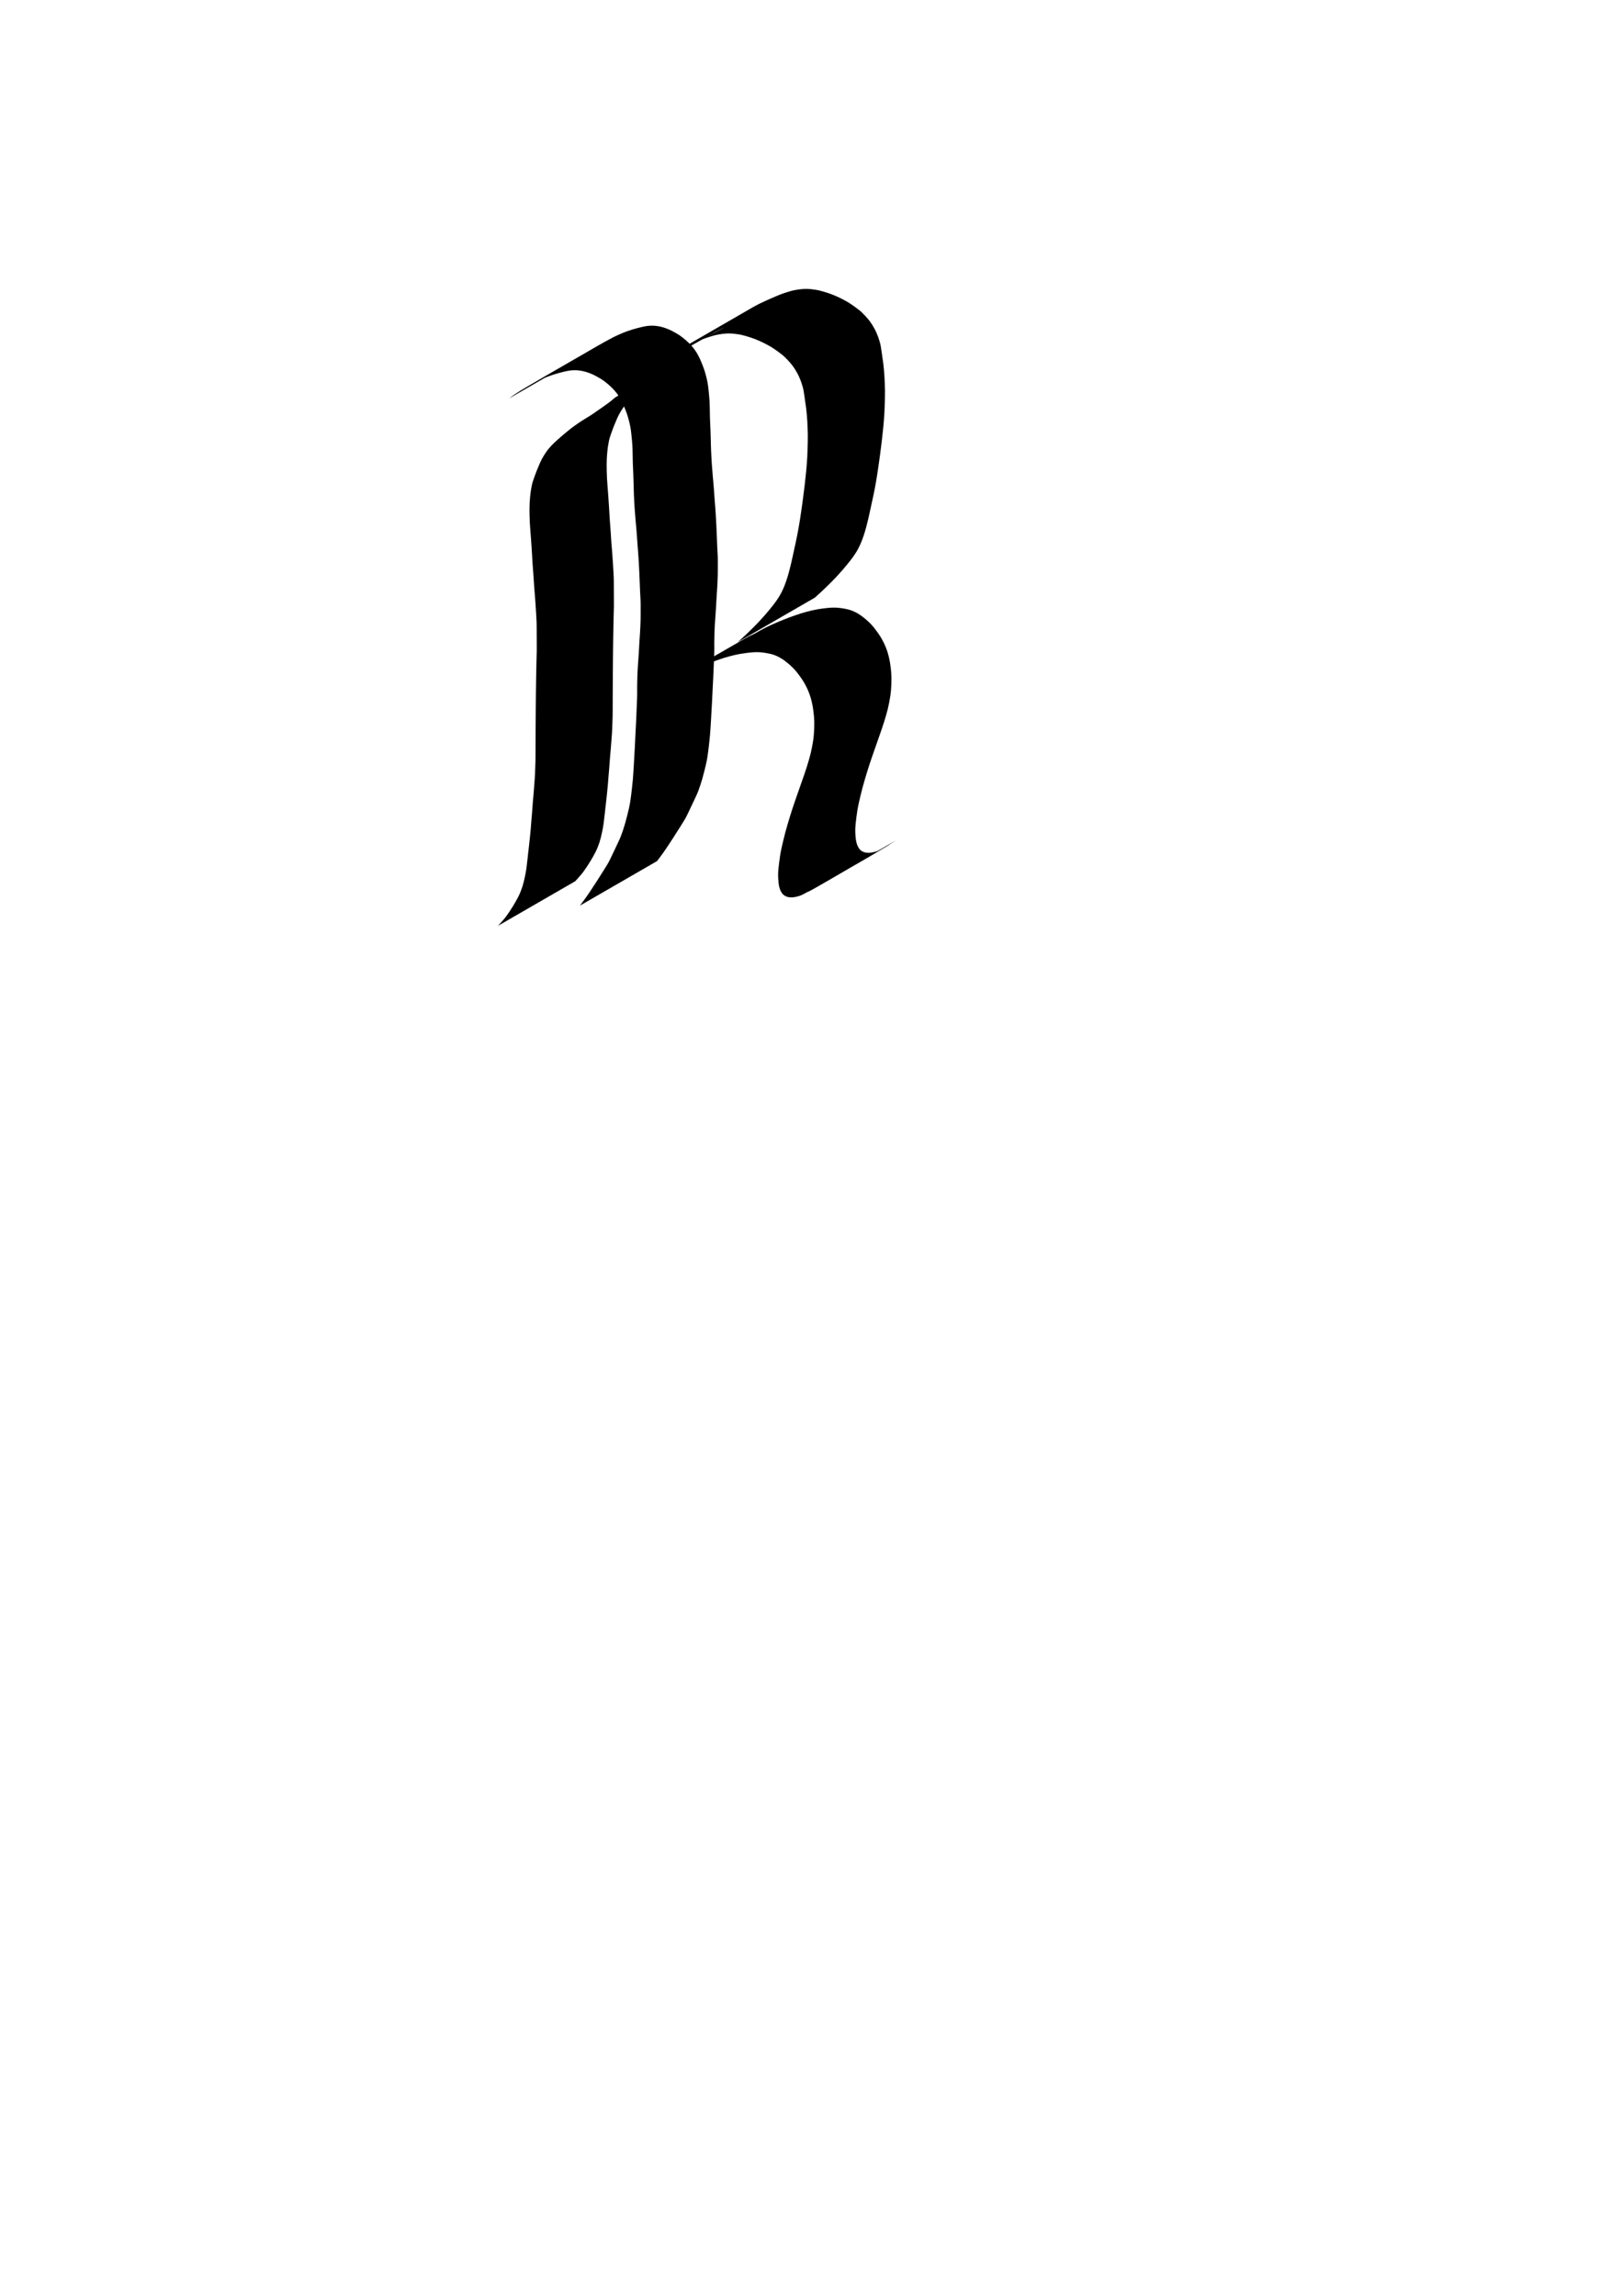 <?xml version="1.0" encoding="UTF-8" standalone="no"?>
<!-- Created with Inkscape (http://www.inkscape.org/) -->

<svg
   xmlns:dc="http://purl.org/dc/elements/1.1/"
   xmlns:cc="http://creativecommons.org/ns#"
   xmlns:rdf="http://www.w3.org/1999/02/22-rdf-syntax-ns#"
   xmlns:svg="http://www.w3.org/2000/svg"
   xmlns="http://www.w3.org/2000/svg"
   xmlns:sodipodi="http://sodipodi.sourceforge.net/DTD/sodipodi-0.dtd"
   xmlns:inkscape="http://www.inkscape.org/namespaces/inkscape"
   width="210mm"
   height="297mm"
   viewBox="0 0 210 297"
   version="1.1"
   id="svg146"
   inkscape:version="0.92.3 (2405546, 2018-03-11)"
   sodipodi:docname="R03.svg">
  <defs
     id="defs140" />
  <sodipodi:namedview
     id="base"
     pagecolor="#ffffff"
     bordercolor="#666666"
     borderopacity="1.0"
     inkscape:pageopacity="0.0"
     inkscape:pageshadow="2"
     inkscape:zoom="1.4"
     inkscape:cx="397.3601"
     inkscape:cy="798.89543"
     inkscape:document-units="mm"
     inkscape:current-layer="layer1"
     showgrid="false"
     inkscape:window-width="1600"
     inkscape:window-height="845"
     inkscape:window-x="0"
     inkscape:window-y="27"
     inkscape:window-maximized="1" />
  <g
     inkscape:label="Layer 1"
     inkscape:groupmode="layer"
     id="layer1">
    <path
       id="path3855"
       d="m 65.917,51.519 c 0.067,-0.062 0.139,-0.117 0.213,-0.17 0.093,-0.069 0.188,-0.136 0.284,-0.201 0.121,-0.08 0.242,-0.161 0.363,-0.241 0.132,-0.087 0.266,-0.171 0.398,-0.258 0.138,-0.091 0.28,-0.176 0.422,-0.262 3.379,-2.002 6.826,-3.92 10.204,-5.893 3.245,-1.895 -13.004,7.539 -9.765,5.635 3.451,-2.04 6.94,-4.016 10.418,-6.012 0.14,-0.081 0.282,-0.16 0.425,-0.236 0.139,-0.075 0.278,-0.151 0.418,-0.225 0.141,-0.073 0.285,-0.141 0.429,-0.206 0.145,-0.065 0.288,-0.133 0.432,-0.198 0.14,-0.063 0.282,-0.123 0.424,-0.182 0.138,-0.056 0.278,-0.11 0.418,-0.162 0.134,-0.05 0.27,-0.097 0.405,-0.144 0.13,-0.045 0.262,-0.087 0.394,-0.128 0.129,-0.04 0.259,-0.077 0.389,-0.113 0.124,-0.034 0.248,-0.068 0.372,-0.1 0.118,-0.031 0.236,-0.061 0.354,-0.089 0.115,-0.028 0.231,-0.053 0.347,-0.079 0.108,-0.027 0.218,-0.047 0.328,-0.063 0.107,-0.014 0.213,-0.031 0.321,-0.041 0.106,-0.008 0.211,-0.013 0.317,-0.018 0.108,-0.006 0.216,-0.002 0.324,1.61e-4 0.112,0.005 0.224,0.015 0.336,0.029 0.113,0.015 0.226,0.03 0.338,0.05 0.114,0.019 0.226,0.045 0.338,0.072 0.112,0.026 0.221,0.058 0.33,0.094 0.115,0.035 0.228,0.076 0.341,0.117 0.11,0.044 0.22,0.087 0.328,0.134 0.11,0.045 0.217,0.097 0.324,0.148 0.109,0.054 0.215,0.112 0.321,0.172 0.106,0.057 0.211,0.116 0.314,0.177 0.103,0.059 0.205,0.12 0.305,0.184 0.102,0.067 0.203,0.137 0.301,0.21 0.097,0.073 0.193,0.147 0.289,0.222 0.098,0.075 0.192,0.153 0.284,0.234 0.095,0.08 0.184,0.166 0.276,0.25 0.091,0.085 0.18,0.171 0.266,0.261 0.085,0.089 0.17,0.178 0.252,0.27 0.081,0.096 0.162,0.192 0.242,0.289 0.081,0.098 0.153,0.203 0.226,0.307 0.079,0.11 0.151,0.224 0.219,0.341 0.068,0.125 0.137,0.25 0.204,0.375 0.069,0.129 0.133,0.26 0.194,0.393 0.062,0.136 0.119,0.274 0.173,0.413 0.057,0.14 0.115,0.279 0.171,0.419 0.054,0.137 0.106,0.276 0.155,0.415 0.05,0.139 0.095,0.28 0.138,0.422 0.044,0.147 0.083,0.295 0.122,0.443 0.038,0.145 0.074,0.29 0.109,0.436 0.036,0.15 0.066,0.3 0.096,0.451 0.033,0.156 0.054,0.314 0.075,0.472 0.021,0.157 0.039,0.315 0.056,0.473 0.018,0.163 0.034,0.326 0.05,0.49 0.016,0.164 0.03,0.328 0.044,0.492 0.014,0.169 0.027,0.338 0.039,0.507 0.013,0.171 0.016,0.342 0.02,0.514 0.004,0.168 0.008,0.337 0.011,0.505 0.004,0.168 0.007,0.335 0.01,0.503 0.003,0.172 0.006,0.344 0.009,0.516 2.64e-4,0.185 0.01,0.369 0.019,0.553 0.009,0.19 0.018,0.38 0.027,0.571 0.009,0.195 0.017,0.39 0.024,0.585 0.008,0.21 0.015,0.421 0.021,0.631 0.007,0.216 0.013,0.431 0.019,0.647 0.006,0.235 0.012,0.469 0.017,0.704 0.003,0.243 0.014,0.486 0.026,0.729 0.011,0.253 0.023,0.506 0.037,0.759 0.017,0.28 0.033,0.561 0.049,0.841 0.019,0.269 0.041,0.537 0.062,0.805 0.02,0.264 0.039,0.527 0.063,0.791 0.025,0.258 0.049,0.517 0.072,0.775 0.024,0.262 0.044,0.524 0.065,0.786 0.02,0.264 0.039,0.529 0.058,0.793 0.018,0.263 0.034,0.525 0.056,0.788 0.023,0.272 0.045,0.545 0.065,0.818 0.021,0.282 0.04,0.564 0.059,0.845 0.019,0.282 0.036,0.565 0.052,0.847 0.017,0.299 0.032,0.597 0.046,0.896 0.014,0.312 0.028,0.623 0.041,0.935 0.012,0.292 0.025,0.584 0.036,0.877 0.011,0.282 0.022,0.564 0.032,0.846 0.009,0.268 0.027,0.535 0.043,0.803 0.021,0.292 0.027,0.584 0.03,0.876 0.001,0.318 7.94e-4,0.637 5.29e-4,0.955 2.65e-4,0.308 5.29e-4,0.616 -0.005,0.924 -0.004,0.305 -0.018,0.61 -0.031,0.915 -0.011,0.291 -0.027,0.581 -0.046,0.871 -0.019,0.278 -0.037,0.556 -0.055,0.835 -0.017,0.268 -0.033,0.535 -0.049,0.803 -0.015,0.264 -0.03,0.528 -0.043,0.792 -0.013,0.262 -0.034,0.524 -0.053,0.786 -0.019,0.258 -0.037,0.517 -0.054,0.775 -0.017,0.252 -0.033,0.505 -0.048,0.757 -0.016,0.254 -0.03,0.508 -0.038,0.762 -0.007,0.261 -0.013,0.521 -0.018,0.782 -0.004,0.26 -0.012,0.521 -0.013,0.781 2.64e-4,0.277 0.005,0.554 0.004,0.831 -0.001,0.4 -0.021,0.799 -0.038,1.199 -0.018,0.413 -0.035,0.826 -0.052,1.24 -0.016,0.394 -0.031,0.788 -0.051,1.182 -0.02,0.388 -0.041,0.777 -0.061,1.165 -0.019,0.368 -0.037,0.736 -0.055,1.104 -0.017,0.351 -0.033,0.702 -0.049,1.053 -0.019,0.351 -0.041,0.702 -0.061,1.053 -0.02,0.349 -0.039,0.698 -0.058,1.048 -0.015,0.342 -0.039,0.684 -0.062,1.025 -0.021,0.336 -0.046,0.672 -0.073,1.008 -0.028,0.34 -0.065,0.679 -0.103,1.017 -0.036,0.319 -0.072,0.638 -0.113,0.957 -0.04,0.3 -0.076,0.6 -0.123,0.898 -0.047,0.308 -0.112,0.613 -0.179,0.917 -0.073,0.317 -0.15,0.633 -0.231,0.948 -0.075,0.3 -0.155,0.6 -0.24,0.898 -0.082,0.283 -0.17,0.564 -0.26,0.844 -0.089,0.27 -0.183,0.539 -0.283,0.805 -0.1,0.266 -0.222,0.524 -0.342,0.782 -0.125,0.27 -0.252,0.539 -0.38,0.808 -0.119,0.249 -0.237,0.498 -0.356,0.747 -0.106,0.23 -0.218,0.458 -0.327,0.687 -0.109,0.231 -0.233,0.455 -0.362,0.676 -0.155,0.258 -0.315,0.514 -0.477,0.767 -0.161,0.253 -0.321,0.506 -0.481,0.76 -0.144,0.226 -0.285,0.454 -0.43,0.679 -0.134,0.203 -0.268,0.406 -0.4,0.611 -0.118,0.187 -0.24,0.372 -0.364,0.555 -0.112,0.173 -0.228,0.342 -0.344,0.513 -0.109,0.164 -0.225,0.324 -0.341,0.484 -0.112,0.154 -0.225,0.308 -0.339,0.461 -0.108,0.145 -0.217,0.289 -0.326,0.434 -0.017,0.023 -0.034,0.045 -0.051,0.068 0,0 -9.984,5.764 -9.984,5.764 v 0 c 0.017,-0.023 0.034,-0.045 0.051,-0.068 0.109,-0.145 0.218,-0.289 0.326,-0.434 0.114,-0.153 0.227,-0.306 0.339,-0.461 0.116,-0.16 0.232,-0.32 0.341,-0.484 0.115,-0.17 0.232,-0.34 0.344,-0.513 0.124,-0.183 0.246,-0.368 0.364,-0.555 0.132,-0.205 0.265,-0.408 0.4,-0.611 0.146,-0.225 0.287,-0.453 0.43,-0.679 0.16,-0.253 0.32,-0.507 0.481,-0.76 0.163,-0.254 0.322,-0.509 0.477,-0.767 0.129,-0.221 0.253,-0.445 0.362,-0.676 0.11,-0.229 0.221,-0.456 0.327,-0.687 0.119,-0.249 0.237,-0.498 0.356,-0.747 0.128,-0.269 0.255,-0.537 0.38,-0.808 0.119,-0.258 0.241,-0.516 0.342,-0.782 0.1,-0.266 0.194,-0.535 0.283,-0.805 0.09,-0.28 0.178,-0.561 0.26,-0.844 0.085,-0.298 0.164,-0.597 0.24,-0.898 0.081,-0.315 0.157,-0.631 0.231,-0.948 0.067,-0.304 0.132,-0.609 0.179,-0.917 0.047,-0.298 0.083,-0.599 0.123,-0.898 0.041,-0.318 0.077,-0.638 0.113,-0.957 0.038,-0.339 0.075,-0.677 0.103,-1.017 0.027,-0.336 0.052,-0.672 0.073,-1.008 0.023,-0.342 0.047,-0.683 0.062,-1.025 0.018,-0.349 0.037,-0.699 0.058,-1.048 0.02,-0.351 0.042,-0.702 0.061,-1.053 0.016,-0.351 0.032,-0.702 0.049,-1.053 0.018,-0.368 0.036,-0.736 0.055,-1.104 0.02,-0.388 0.041,-0.777 0.061,-1.165 0.02,-0.394 0.035,-0.788 0.051,-1.182 0.017,-0.413 0.034,-0.826 0.052,-1.24 0.017,-0.399 0.036,-0.799 0.038,-1.199 0.001,-0.277 -0.004,-0.554 -0.004,-0.831 0.001,-0.26 0.009,-0.521 0.013,-0.781 0.005,-0.261 0.011,-0.521 0.018,-0.782 0.008,-0.254 0.022,-0.508 0.038,-0.762 0.015,-0.252 0.031,-0.505 0.048,-0.757 0.017,-0.258 0.035,-0.517 0.054,-0.775 0.019,-0.262 0.04,-0.524 0.053,-0.786 0.014,-0.264 0.028,-0.528 0.043,-0.792 0.016,-0.268 0.032,-0.535 0.049,-0.803 0.018,-0.278 0.036,-0.556 0.055,-0.835 0.019,-0.29 0.035,-0.58 0.046,-0.871 0.014,-0.305 0.028,-0.609 0.031,-0.915 0.006,-0.308 0.006,-0.616 0.005,-0.924 2.06e-4,-0.318 5.29e-4,-0.637 -5.3e-4,-0.955 -0.002,-0.292 -0.008,-0.584 -0.03,-0.876 -0.016,-0.268 -0.034,-0.535 -0.043,-0.803 -0.01,-0.282 -0.021,-0.564 -0.032,-0.846 -0.012,-0.292 -0.024,-0.584 -0.036,-0.877 -0.013,-0.312 -0.027,-0.623 -0.041,-0.935 -0.014,-0.299 -0.029,-0.597 -0.046,-0.896 -0.016,-0.282 -0.033,-0.565 -0.052,-0.847 -0.019,-0.282 -0.038,-0.564 -0.059,-0.845 -0.021,-0.273 -0.042,-0.545 -0.065,-0.818 -0.021,-0.262 -0.038,-0.525 -0.056,-0.788 -0.018,-0.264 -0.037,-0.529 -0.058,-0.793 -0.02,-0.262 -0.041,-0.524 -0.065,-0.786 -0.023,-0.258 -0.047,-0.517 -0.072,-0.775 -0.024,-0.263 -0.043,-0.527 -0.063,-0.791 -0.021,-0.268 -0.044,-0.537 -0.062,-0.805 -0.016,-0.28 -0.033,-0.561 -0.049,-0.841 -0.015,-0.253 -0.026,-0.506 -0.037,-0.759 -0.011,-0.243 -0.023,-0.486 -0.026,-0.729 -0.005,-0.235 -0.01,-0.469 -0.017,-0.704 -0.006,-0.216 -0.012,-0.431 -0.019,-0.647 -0.007,-0.21 -0.013,-0.421 -0.021,-0.631 -0.007,-0.195 -0.015,-0.39 -0.024,-0.585 -0.009,-0.19 -0.017,-0.38 -0.027,-0.571 -0.009,-0.184 -0.018,-0.369 -0.019,-0.553 -0.003,-0.172 -0.005,-0.344 -0.009,-0.516 -0.003,-0.168 -0.006,-0.335 -0.01,-0.503 -0.004,-0.168 -0.007,-0.337 -0.011,-0.505 -0.004,-0.171 -0.007,-0.343 -0.02,-0.514 -0.012,-0.169 -0.025,-0.338 -0.039,-0.507 -0.014,-0.164 -0.028,-0.328 -0.044,-0.492 -0.016,-0.163 -0.032,-0.327 -0.05,-0.49 -0.017,-0.158 -0.036,-0.315 -0.056,-0.473 -0.021,-0.158 -0.041,-0.316 -0.075,-0.472 -0.03,-0.151 -0.061,-0.302 -0.096,-0.451 -0.034,-0.146 -0.07,-0.291 -0.109,-0.436 -0.039,-0.148 -0.079,-0.296 -0.122,-0.443 -0.043,-0.141 -0.088,-0.282 -0.138,-0.422 -0.049,-0.139 -0.101,-0.278 -0.155,-0.415 -0.055,-0.14 -0.114,-0.28 -0.171,-0.419 -0.054,-0.139 -0.11,-0.277 -0.173,-0.413 -0.061,-0.133 -0.125,-0.265 -0.194,-0.393 -0.067,-0.125 -0.135,-0.25 -0.204,-0.375 -0.068,-0.117 -0.14,-0.231 -0.219,-0.341 -0.074,-0.104 -0.145,-0.209 -0.226,-0.307 -0.08,-0.097 -0.161,-0.193 -0.242,-0.289 -0.082,-0.092 -0.167,-0.181 -0.252,-0.27 -0.086,-0.089 -0.175,-0.176 -0.266,-0.261 -0.091,-0.084 -0.181,-0.17 -0.276,-0.25 -0.093,-0.08 -0.187,-0.159 -0.284,-0.234 -0.096,-0.075 -0.192,-0.149 -0.289,-0.222 -0.098,-0.073 -0.198,-0.143 -0.301,-0.21 -0.1,-0.064 -0.202,-0.125 -0.305,-0.184 -0.103,-0.062 -0.208,-0.121 -0.314,-0.177 -0.106,-0.06 -0.212,-0.118 -0.321,-0.172 -0.107,-0.051 -0.214,-0.103 -0.324,-0.148 -0.108,-0.047 -0.218,-0.09 -0.328,-0.134 -0.113,-0.04 -0.226,-0.082 -0.341,-0.117 -0.109,-0.035 -0.219,-0.068 -0.33,-0.094 -0.112,-0.027 -0.224,-0.053 -0.338,-0.072 -0.112,-0.02 -0.225,-0.035 -0.338,-0.05 -0.112,-0.014 -0.224,-0.024 -0.336,-0.029 -0.108,-0.002 -0.216,-0.006 -0.324,-1.61e-4 -0.106,0.005 -0.212,0.01 -0.317,0.018 -0.107,0.01 -0.214,0.027 -0.321,0.041 -0.11,0.016 -0.22,0.036 -0.328,0.063 -0.116,0.026 -0.231,0.051 -0.347,0.079 -0.118,0.029 -0.236,0.059 -0.354,0.089 -0.124,0.033 -0.248,0.067 -0.372,0.1 -0.13,0.036 -0.26,0.074 -0.389,0.113 -0.132,0.041 -0.263,0.083 -0.394,0.128 -0.136,0.046 -0.271,0.094 -0.405,0.144 -0.14,0.052 -0.28,0.105 -0.418,0.162 -0.142,0.059 -0.284,0.119 -0.424,0.182 -0.144,0.065 -0.288,0.133 -0.432,0.198 -0.144,0.066 -0.288,0.134 -0.429,0.206 -0.14,0.073 -0.279,0.15 -0.418,0.225 -0.143,0.076 -0.284,0.155 -0.425,0.236 -3.907,2.242 13.077,-7.599 9.55,-5.516 -3.386,1.991 -6.796,3.904 -10.203,5.894 -3.294,1.923 6.607,-3.815 9.91,-5.722 0.049,-0.028 -0.195,0.113 -0.146,0.086 -0.142,0.086 -0.284,0.171 -0.422,0.262 -0.132,0.087 -0.266,0.171 -0.398,0.258 -0.121,0.081 -0.242,0.161 -0.363,0.241 -0.096,0.065 -0.191,0.131 -0.284,0.201 -0.074,0.053 -0.146,0.109 -0.213,0.17 0,0 -9.984,5.764 -9.984,5.764 z"
       inkscape:connector-curvature="0"
       style="stroke-width:0.265" />
    <path
       id="path3871"
       d="m 90.464,44.065 c 3.5,-1.666 7.951,-4.572 -9.703,5.62 5.984,-3.456 20.951,-12.095 0.365,-0.212 0.111,-0.063 0.219,-0.133 0.329,-0.198 0.103,-0.061 0.203,-0.125 0.305,-0.188 0.111,-0.07 0.218,-0.144 0.326,-0.218 0.11,-0.072 0.219,-0.145 0.329,-0.216 0.115,-0.071 0.23,-0.142 0.346,-0.212 0.116,-0.069 0.229,-0.143 0.344,-0.213 0.118,-0.071 0.235,-0.144 0.353,-0.214 33.023,-19.119 -6.387,3.744 0.358,-0.208 0.139,-0.077 0.274,-0.162 0.409,-0.247 0.117,-0.072 0.233,-0.147 0.349,-0.221 0.117,-0.077 0.234,-0.154 0.35,-0.233 0.129,-0.088 0.26,-0.174 0.391,-0.26 0.137,-0.092 0.276,-0.179 0.414,-0.269 0.141,-0.091 0.283,-0.18 0.424,-0.272 0.141,-0.088 0.277,-0.182 0.416,-0.273 0.138,-0.088 0.276,-0.176 0.415,-0.261 33.77,-19.497 -23.116,13.342 10.412,-6.014 0.142,-0.081 0.286,-0.159 0.431,-0.235 0.139,-0.072 0.276,-0.148 0.416,-0.22 0.145,-0.075 0.295,-0.141 0.443,-0.21 0.145,-0.069 0.29,-0.136 0.436,-0.202 0.141,-0.062 0.281,-0.126 0.422,-0.188 0.149,-0.067 0.298,-0.131 0.447,-0.196 0.151,-0.067 0.302,-0.134 0.454,-0.199 0.145,-0.064 0.293,-0.121 0.439,-0.18 0.159,-0.065 0.322,-0.122 0.485,-0.178 0.163,-0.056 0.328,-0.108 0.492,-0.16 0.159,-0.05 0.318,-0.097 0.478,-0.142 0.166,-0.048 0.335,-0.086 0.505,-0.118 0.176,-0.033 0.352,-0.063 0.53,-0.087 0.171,-0.024 0.343,-0.04 0.515,-0.053 0.173,-0.014 0.347,-0.016 0.52,-0.015 0.187,0.004 0.373,0.022 0.559,0.039 0.182,0.02 0.364,0.043 0.545,0.071 0.185,0.027 0.368,0.066 0.55,0.109 0.193,0.048 0.384,0.103 0.575,0.159 0.184,0.054 0.366,0.114 0.548,0.174 0.176,0.059 0.351,0.121 0.524,0.189 0.181,0.068 0.357,0.146 0.534,0.224 0.174,0.08 0.348,0.16 0.52,0.243 0.173,0.084 0.343,0.175 0.513,0.266 0.169,0.09 0.334,0.185 0.498,0.284 0.16,0.099 0.318,0.201 0.473,0.307 0.154,0.104 0.304,0.212 0.453,0.323 0.145,0.108 0.29,0.215 0.431,0.328 0.143,0.109 0.278,0.228 0.408,0.352 0.134,0.125 0.26,0.257 0.383,0.391 0.125,0.132 0.244,0.269 0.361,0.407 0.115,0.131 0.221,0.269 0.324,0.41 0.104,0.143 0.196,0.293 0.29,0.442 0.098,0.154 0.188,0.312 0.275,0.473 0.09,0.168 0.169,0.341 0.246,0.515 0.077,0.177 0.15,0.356 0.216,0.538 0.064,0.181 0.12,0.364 0.174,0.548 0.059,0.188 0.103,0.379 0.142,0.572 0.046,0.245 0.081,0.491 0.116,0.738 0.034,0.262 0.071,0.523 0.11,0.784 0.04,0.256 0.076,0.513 0.111,0.77 0.032,0.262 0.057,0.525 0.081,0.787 0.026,0.284 0.05,0.569 0.067,0.854 0.016,0.301 0.029,0.602 0.042,0.903 0.015,0.295 0.023,0.59 0.028,0.886 0.005,0.315 0.002,0.63 -0.005,0.945 -0.009,0.325 -0.019,0.65 -0.029,0.975 -0.007,0.316 -0.02,0.632 -0.035,0.948 -0.014,0.313 -0.037,0.625 -0.063,0.937 -0.026,0.306 -0.053,0.613 -0.079,0.919 -0.027,0.307 -0.062,0.612 -0.097,0.918 -0.035,0.307 -0.069,0.615 -0.102,0.922 -0.035,0.291 -0.073,0.582 -0.109,0.873 -0.034,0.277 -0.067,0.555 -0.105,0.832 -0.037,0.266 -0.074,0.531 -0.109,0.797 -0.032,0.258 -0.071,0.515 -0.109,0.771 -0.037,0.25 -0.072,0.501 -0.111,0.751 -0.041,0.247 -0.076,0.494 -0.116,0.741 -0.041,0.24 -0.082,0.479 -0.122,0.719 -0.043,0.234 -0.084,0.468 -0.129,0.702 -0.045,0.227 -0.092,0.453 -0.136,0.68 -0.046,0.22 -0.094,0.439 -0.14,0.658 -0.042,0.213 -0.091,0.425 -0.139,0.636 -0.046,0.205 -0.09,0.41 -0.133,0.616 -0.041,0.203 -0.088,0.405 -0.133,0.608 -0.042,0.198 -0.086,0.395 -0.133,0.592 -0.043,0.193 -0.09,0.385 -0.139,0.577 -0.046,0.19 -0.095,0.379 -0.144,0.568 -0.05,0.192 -0.104,0.383 -0.16,0.573 -0.058,0.195 -0.12,0.389 -0.184,0.582 -0.068,0.194 -0.137,0.388 -0.209,0.581 -0.069,0.188 -0.149,0.37 -0.228,0.554 -0.082,0.184 -0.171,0.364 -0.265,0.542 -0.094,0.185 -0.201,0.364 -0.312,0.54 -0.118,0.187 -0.241,0.37 -0.369,0.55 -0.135,0.188 -0.278,0.37 -0.42,0.552 -0.144,0.182 -0.292,0.362 -0.439,0.542 -0.146,0.179 -0.295,0.355 -0.446,0.53 -0.15,0.174 -0.305,0.343 -0.458,0.514 -0.151,0.166 -0.302,0.332 -0.456,0.496 -0.149,0.16 -0.301,0.317 -0.455,0.473 -0.15,0.153 -0.303,0.303 -0.454,0.454 -0.149,0.146 -0.299,0.292 -0.449,0.437 -0.147,0.142 -0.294,0.282 -0.443,0.421 -0.146,0.135 -0.293,0.27 -0.439,0.404 -0.134,0.126 -0.271,0.249 -0.41,0.37 -0.022,0.019 -0.044,0.038 -0.066,0.058 0,0 -9.984,5.764 -9.984,5.764 v 0 c 0.022,-0.019 0.044,-0.038 0.066,-0.058 0.138,-0.121 0.275,-0.244 0.41,-0.37 0.146,-0.135 0.293,-0.269 0.439,-0.404 0.149,-0.139 0.297,-0.28 0.443,-0.421 0.151,-0.145 0.3,-0.291 0.449,-0.437 0.151,-0.151 0.304,-0.301 0.454,-0.454 0.154,-0.156 0.306,-0.313 0.455,-0.473 0.154,-0.164 0.305,-0.33 0.456,-0.496 0.153,-0.171 0.308,-0.34 0.458,-0.514 0.151,-0.175 0.3,-0.351 0.446,-0.53 0.148,-0.18 0.295,-0.36 0.439,-0.542 0.142,-0.183 0.286,-0.364 0.42,-0.552 0.129,-0.18 0.251,-0.363 0.369,-0.55 0.11,-0.176 0.217,-0.354 0.312,-0.54 0.094,-0.178 0.183,-0.358 0.265,-0.542 0.079,-0.183 0.16,-0.366 0.228,-0.554 0.072,-0.193 0.142,-0.387 0.209,-0.581 0.064,-0.193 0.127,-0.387 0.184,-0.582 0.057,-0.19 0.111,-0.381 0.16,-0.573 0.05,-0.189 0.098,-0.378 0.144,-0.568 0.048,-0.192 0.095,-0.384 0.139,-0.577 0.046,-0.197 0.091,-0.394 0.133,-0.592 0.045,-0.203 0.092,-0.405 0.133,-0.608 0.043,-0.206 0.087,-0.411 0.133,-0.616 0.048,-0.212 0.097,-0.423 0.139,-0.636 0.046,-0.22 0.094,-0.439 0.14,-0.658 0.044,-0.227 0.09,-0.454 0.136,-0.68 0.046,-0.233 0.087,-0.468 0.129,-0.702 0.04,-0.24 0.081,-0.48 0.122,-0.719 0.041,-0.247 0.076,-0.494 0.116,-0.741 0.039,-0.25 0.074,-0.501 0.111,-0.751 0.038,-0.257 0.077,-0.514 0.109,-0.771 0.035,-0.266 0.072,-0.532 0.109,-0.797 0.038,-0.277 0.071,-0.554 0.105,-0.832 0.036,-0.291 0.074,-0.582 0.109,-0.873 0.034,-0.308 0.068,-0.615 0.102,-0.922 0.035,-0.306 0.069,-0.612 0.097,-0.918 0.026,-0.306 0.053,-0.613 0.079,-0.919 0.026,-0.312 0.05,-0.624 0.063,-0.937 0.015,-0.316 0.028,-0.632 0.035,-0.948 0.01,-0.325 0.021,-0.65 0.029,-0.975 0.007,-0.315 0.009,-0.63 0.005,-0.945 -0.005,-0.295 -0.013,-0.591 -0.028,-0.886 -0.013,-0.301 -0.025,-0.602 -0.042,-0.903 -0.017,-0.285 -0.041,-0.57 -0.067,-0.854 -0.025,-0.263 -0.05,-0.525 -0.081,-0.787 -0.035,-0.257 -0.071,-0.514 -0.111,-0.77 -0.039,-0.261 -0.077,-0.522 -0.11,-0.784 -0.035,-0.247 -0.07,-0.493 -0.116,-0.738 -0.039,-0.193 -0.084,-0.384 -0.142,-0.572 -0.055,-0.184 -0.11,-0.367 -0.174,-0.548 -0.066,-0.182 -0.14,-0.36 -0.216,-0.538 -0.076,-0.174 -0.156,-0.347 -0.246,-0.515 -0.087,-0.16 -0.177,-0.319 -0.275,-0.473 -0.094,-0.149 -0.186,-0.299 -0.29,-0.442 -0.103,-0.141 -0.21,-0.278 -0.324,-0.41 -0.118,-0.138 -0.236,-0.275 -0.361,-0.407 -0.124,-0.134 -0.25,-0.267 -0.383,-0.391 -0.13,-0.124 -0.265,-0.242 -0.408,-0.352 -0.141,-0.112 -0.286,-0.22 -0.431,-0.328 -0.149,-0.111 -0.299,-0.22 -0.453,-0.323 -0.156,-0.106 -0.313,-0.208 -0.473,-0.307 -0.164,-0.099 -0.329,-0.194 -0.498,-0.284 -0.169,-0.091 -0.339,-0.182 -0.513,-0.266 -0.172,-0.083 -0.346,-0.163 -0.52,-0.243 -0.177,-0.078 -0.353,-0.156 -0.534,-0.224 -0.173,-0.067 -0.348,-0.13 -0.524,-0.189 -0.182,-0.059 -0.364,-0.12 -0.548,-0.174 -0.191,-0.056 -0.382,-0.111 -0.575,-0.159 -0.182,-0.043 -0.365,-0.083 -0.55,-0.109 -0.181,-0.028 -0.363,-0.052 -0.545,-0.071 -0.186,-0.017 -0.372,-0.035 -0.559,-0.039 -0.174,-0.002 -0.347,2.64e-4 -0.52,0.015 -0.172,0.013 -0.344,0.029 -0.515,0.053 -0.177,0.024 -0.354,0.054 -0.53,0.087 -0.17,0.032 -0.339,0.07 -0.505,0.118 -0.16,0.045 -0.32,0.091 -0.478,0.142 -0.165,0.052 -0.329,0.104 -0.492,0.16 -0.163,0.056 -0.326,0.112 -0.485,0.178 -0.147,0.059 -0.294,0.117 -0.439,0.18 -0.152,0.065 -0.303,0.132 -0.454,0.199 -0.149,0.065 -0.299,0.13 -0.447,0.196 -0.141,0.062 -0.281,0.126 -0.422,0.188 -0.146,0.066 -0.291,0.133 -0.436,0.202 -0.148,0.069 -0.297,0.135 -0.443,0.21 -0.139,0.072 -0.276,0.148 -0.416,0.22 -0.145,0.076 -0.289,0.154 -0.431,0.235 33.037,-19.076 -23.362,13.49 9.697,-5.598 0.048,-0.028 -0.19,0.11 -0.142,0.084 -0.14,0.085 -0.277,0.173 -0.415,0.261 -0.139,0.091 -0.275,0.185 -0.416,0.273 -0.141,0.091 -0.282,0.181 -0.424,0.272 -0.138,0.09 -0.277,0.177 -0.414,0.269 -0.13,0.086 -0.262,0.172 -0.391,0.26 -0.116,0.079 -0.233,0.156 -0.35,0.233 -0.116,0.074 -0.232,0.149 -0.349,0.221 -0.135,0.085 -0.27,0.17 -0.409,0.247 -6.593,3.863 -20.419,11.741 -0.358,0.208 -0.119,0.07 -0.235,0.143 -0.353,0.214 -0.115,0.07 -0.229,0.144 -0.344,0.213 -0.115,0.071 -0.231,0.141 -0.346,0.212 -0.11,0.071 -0.22,0.144 -0.329,0.216 -0.108,0.074 -0.215,0.148 -0.326,0.218 -0.102,0.062 -0.202,0.127 -0.305,0.188 -0.11,0.066 -0.218,0.135 -0.329,0.198 -29.985,17.315 3.064,-1.77 -0.365,0.212 -2.989,1.726 -6.713,4.205 -10.265,5.908 0,0 9.984,-5.764 9.984,-5.764 z"
       inkscape:connector-curvature="0"
       style="stroke-width:0.265" />
    <path
       id="path3879"
       d="m 86.515,88.379 c 0.069,-0.05 0.14,-0.098 0.211,-0.143 3.397,-2.064 6.86,-4.02 10.328,-5.964 0.133,-0.073 0.269,-0.143 0.404,-0.213 0.157,-0.08 0.314,-0.162 0.468,-0.248 5.585,-2.837 -31.477,17.789 0.489,-0.276 0.164,-0.09 0.328,-0.179 0.494,-0.265 0.18,-0.092 0.361,-0.181 0.544,-0.268 0.197,-0.092 0.394,-0.183 0.593,-0.272 0.214,-0.098 0.431,-0.191 0.648,-0.283 0.233,-0.098 0.468,-0.192 0.702,-0.287 0.237,-0.096 0.475,-0.189 0.714,-0.28 0.247,-0.094 0.499,-0.178 0.749,-0.265 0.247,-0.086 0.495,-0.172 0.744,-0.251 0.236,-0.073 0.473,-0.141 0.711,-0.207 0.23,-0.065 0.462,-0.125 0.696,-0.177 0.23,-0.051 0.462,-0.097 0.694,-0.142 0.227,-0.041 0.454,-0.074 0.682,-0.107 0.225,-0.035 0.452,-0.058 0.678,-0.081 0.219,-0.023 0.44,-0.035 0.66,-0.043 0.221,-0.01 0.443,5.3e-4 0.664,0.015 0.222,0.017 0.443,0.049 0.664,0.083 0.21,0.033 0.419,0.073 0.626,0.122 0.207,0.046 0.409,0.113 0.607,0.189 0.204,0.08 0.399,0.179 0.591,0.283 0.192,0.108 0.377,0.229 0.558,0.355 0.185,0.133 0.364,0.275 0.54,0.421 0.182,0.151 0.354,0.313 0.526,0.475 0.177,0.168 0.339,0.351 0.497,0.537 0.161,0.196 0.314,0.398 0.464,0.602 0.149,0.203 0.29,0.412 0.425,0.624 0.137,0.215 0.26,0.438 0.378,0.664 0.121,0.231 0.227,0.468 0.328,0.709 0.105,0.247 0.19,0.502 0.27,0.758 0.08,0.265 0.145,0.534 0.204,0.804 0.06,0.272 0.104,0.547 0.143,0.822 0.039,0.271 0.066,0.543 0.092,0.816 0.024,0.27 0.038,0.541 0.043,0.812 0.003,0.274 -0.002,0.548 -0.012,0.822 -0.01,0.269 -0.027,0.537 -0.05,0.804 -0.023,0.269 -0.058,0.537 -0.098,0.804 -0.04,0.267 -0.089,0.533 -0.142,0.798 -0.053,0.275 -0.113,0.548 -0.178,0.82 -0.071,0.279 -0.148,0.556 -0.227,0.833 -0.08,0.275 -0.163,0.55 -0.248,0.823 -0.086,0.279 -0.178,0.557 -0.274,0.833 -0.099,0.288 -0.197,0.576 -0.298,0.863 -0.105,0.293 -0.206,0.588 -0.309,0.882 -0.104,0.299 -0.21,0.598 -0.315,0.897 -0.109,0.312 -0.218,0.625 -0.326,0.937 -0.112,0.323 -0.221,0.647 -0.33,0.971 -0.113,0.343 -0.224,0.687 -0.329,1.033 -0.112,0.357 -0.219,0.715 -0.322,1.074 -0.1,0.357 -0.206,0.712 -0.302,1.071 -0.09,0.342 -0.174,0.686 -0.257,1.03 -0.077,0.322 -0.155,0.644 -0.225,0.967 -0.067,0.302 -0.12,0.606 -0.171,0.911 -0.045,0.288 -0.084,0.578 -0.122,0.867 -0.038,0.266 -0.066,0.533 -0.094,0.8 -0.027,0.24 -0.043,0.482 -0.049,0.723 -0.006,0.223 10e-4,0.447 0.013,0.67 0.01,0.2 0.03,0.4 0.055,0.598 0.021,0.177 0.054,0.353 0.097,0.527 0.04,0.152 0.098,0.298 0.166,0.439 0.058,0.123 0.132,0.238 0.214,0.345 0.072,0.094 0.163,0.17 0.26,0.237 0.092,0.062 0.193,0.109 0.296,0.15 0.102,0.043 0.21,0.063 0.319,0.078 0.111,0.017 0.223,0.021 0.336,0.02 0.116,5.3e-4 0.232,-0.015 0.347,-0.031 0.119,-0.019 0.237,-0.046 0.354,-0.074 0.124,-0.032 0.246,-0.068 0.366,-0.11 0.131,-0.044 0.256,-0.104 0.38,-0.162 0.133,-0.064 0.26,-0.138 0.39,-0.208 0.129,-0.074 0.26,-0.145 0.389,-0.219 3.527,-2.032 -13.376,7.881 -9.59,5.527 0.129,-0.079 0.255,-0.162 0.382,-0.243 0.118,-0.076 0.235,-0.151 0.353,-0.227 0.054,-0.035 0.109,-0.07 0.163,-0.104 0,0 9.984,-5.764 9.984,-5.764 v 0 c -0.055,0.034 -0.109,0.069 -0.163,0.104 -0.118,0.076 -0.235,0.151 -0.353,0.227 -0.127,0.082 -0.253,0.165 -0.382,0.243 -3.393,2.11 -6.91,4.017 -10.378,6.002 -0.13,0.073 -0.26,0.145 -0.389,0.219 -0.13,0.07 -0.258,0.143 -0.39,0.208 -0.125,0.059 -0.25,0.118 -0.38,0.162 -0.12,0.042 -0.243,0.079 -0.366,0.11 -0.117,0.028 -0.235,0.055 -0.354,0.074 -0.115,0.016 -0.23,0.032 -0.347,0.031 -0.112,0.001 -0.224,-0.003 -0.336,-0.02 -0.109,-0.015 -0.217,-0.035 -0.319,-0.078 -0.103,-0.041 -0.204,-0.088 -0.296,-0.15 -0.097,-0.068 -0.188,-0.143 -0.26,-0.237 -0.083,-0.108 -0.156,-0.222 -0.214,-0.345 -0.068,-0.141 -0.126,-0.287 -0.166,-0.439 -0.043,-0.173 -0.075,-0.349 -0.097,-0.527 -0.025,-0.199 -0.045,-0.398 -0.055,-0.598 -0.011,-0.223 -0.018,-0.446 -0.013,-0.67 0.007,-0.242 0.022,-0.483 0.049,-0.723 0.028,-0.267 0.056,-0.534 0.094,-0.8 0.038,-0.289 0.077,-0.579 0.122,-0.867 0.051,-0.305 0.104,-0.609 0.171,-0.911 0.07,-0.323 0.148,-0.645 0.225,-0.967 0.083,-0.344 0.167,-0.687 0.257,-1.03 0.096,-0.358 0.202,-0.714 0.302,-1.071 0.103,-0.359 0.21,-0.717 0.322,-1.074 0.105,-0.346 0.216,-0.69 0.329,-1.033 0.108,-0.324 0.217,-0.648 0.33,-0.971 0.109,-0.312 0.218,-0.625 0.326,-0.937 0.105,-0.299 0.211,-0.597 0.315,-0.897 0.103,-0.294 0.204,-0.589 0.309,-0.882 0.101,-0.287 0.199,-0.575 0.298,-0.863 0.096,-0.276 0.188,-0.554 0.274,-0.833 0.085,-0.274 0.168,-0.548 0.248,-0.823 0.08,-0.276 0.157,-0.554 0.227,-0.833 0.065,-0.272 0.125,-0.545 0.178,-0.82 0.052,-0.265 0.102,-0.53 0.142,-0.798 0.041,-0.267 0.075,-0.535 0.098,-0.804 0.023,-0.268 0.041,-0.536 0.05,-0.804 0.01,-0.274 0.016,-0.548 0.012,-0.822 -0.006,-0.271 -0.02,-0.542 -0.043,-0.812 -0.026,-0.272 -0.053,-0.545 -0.092,-0.816 -0.039,-0.275 -0.082,-0.55 -0.143,-0.822 -0.059,-0.27 -0.125,-0.539 -0.204,-0.804 -0.08,-0.256 -0.165,-0.511 -0.27,-0.758 -0.1,-0.24 -0.207,-0.478 -0.328,-0.709 -0.118,-0.226 -0.241,-0.449 -0.378,-0.664 -0.136,-0.212 -0.276,-0.421 -0.425,-0.624 -0.15,-0.204 -0.303,-0.407 -0.464,-0.602 -0.158,-0.186 -0.32,-0.37 -0.497,-0.537 -0.172,-0.162 -0.344,-0.324 -0.526,-0.475 -0.175,-0.146 -0.355,-0.287 -0.54,-0.421 -0.181,-0.126 -0.366,-0.247 -0.558,-0.355 -0.192,-0.104 -0.388,-0.203 -0.591,-0.283 -0.198,-0.076 -0.4,-0.142 -0.607,-0.189 -0.207,-0.049 -0.416,-0.089 -0.626,-0.122 -0.22,-0.034 -0.441,-0.066 -0.664,-0.083 -0.221,-0.014 -0.443,-0.025 -0.664,-0.015 -0.221,0.007 -0.441,0.019 -0.66,0.043 -0.227,0.023 -0.453,0.046 -0.678,0.081 -0.228,0.033 -0.455,0.067 -0.682,0.107 -0.232,0.045 -0.463,0.091 -0.694,0.142 -0.233,0.053 -0.465,0.112 -0.696,0.177 -0.238,0.066 -0.475,0.134 -0.711,0.207 -0.25,0.079 -0.497,0.165 -0.744,0.251 -0.25,0.086 -0.502,0.17 -0.749,0.265 -0.239,0.091 -0.477,0.184 -0.714,0.28 -0.234,0.095 -0.469,0.189 -0.702,0.287 -0.217,0.092 -0.434,0.185 -0.648,0.283 -0.199,0.088 -0.396,0.18 -0.593,0.272 -0.182,0.087 -0.364,0.175 -0.544,0.268 -0.166,0.087 -0.33,0.176 -0.494,0.265 -3.291,1.86 13.101,-7.553 9.821,-5.672 -3.439,1.972 -6.845,4.016 -10.31,5.948 -0.155,0.085 -0.311,0.168 -0.468,0.248 -0.135,0.069 -0.271,0.14 -0.404,0.213 -3.55,1.99 13.302,-7.78 9.639,-5.564 -0.072,0.046 -0.143,0.093 -0.211,0.143 0,0 -9.984,5.764 -9.984,5.764 z"
       inkscape:connector-curvature="0"
       style="stroke-width:0.265" />
    <path
       id="path3909"
       d="m 89.62,45.626 c -0.08,0.058 -0.155,0.122 -0.231,0.186 -0.104,0.088 -0.207,0.178 -0.313,0.264 -0.118,0.1 -0.242,0.193 -0.365,0.286 -0.13,0.096 -0.26,0.192 -0.393,0.285 -0.134,0.096 -0.27,0.19 -0.405,0.286 -0.135,0.094 -0.269,0.189 -0.404,0.281 -0.136,0.093 -0.271,0.186 -0.406,0.28 -0.131,0.091 -0.261,0.184 -0.392,0.273 -0.123,0.083 -0.247,0.165 -0.372,0.245 -0.123,0.075 -0.244,0.153 -0.367,0.228 -0.125,0.071 -0.246,0.149 -0.369,0.223 -0.121,0.077 -0.242,0.153 -0.362,0.231 -0.122,0.078 -0.243,0.155 -0.362,0.237 -0.12,0.08 -0.238,0.164 -0.356,0.247 -0.118,0.086 -0.236,0.171 -0.354,0.256 -0.12,0.088 -0.24,0.176 -0.357,0.268 -0.12,0.096 -0.241,0.191 -0.359,0.289 -0.119,0.098 -0.239,0.197 -0.357,0.297 -0.117,0.097 -0.234,0.193 -0.35,0.292 -0.119,0.104 -0.238,0.208 -0.356,0.313 -0.118,0.102 -0.236,0.202 -0.352,0.306 -0.118,0.105 -0.234,0.213 -0.348,0.323 -0.12,0.114 -0.235,0.232 -0.35,0.352 -0.115,0.121 -0.226,0.245 -0.333,0.373 -0.112,0.132 -0.216,0.272 -0.317,0.413 -0.104,0.149 -0.205,0.3 -0.302,0.453 -0.097,0.154 -0.188,0.312 -0.275,0.472 -0.088,0.162 -0.168,0.329 -0.244,0.497 -0.077,0.171 -0.146,0.346 -0.219,0.518 -0.072,0.168 -0.143,0.337 -0.212,0.507 -0.067,0.166 -0.13,0.334 -0.19,0.503 -0.064,0.17 -0.126,0.339 -0.186,0.51 -0.059,0.169 -0.116,0.339 -0.169,0.51 -0.058,0.19 -0.097,0.386 -0.135,0.581 -0.042,0.219 -0.08,0.438 -0.112,0.659 -0.032,0.243 -0.057,0.487 -0.081,0.731 -0.026,0.26 -0.043,0.521 -0.054,0.783 -0.012,0.268 -0.015,0.536 -0.016,0.805 -0.003,0.279 0.005,0.558 0.012,0.837 0.006,0.3 0.017,0.599 0.034,0.899 0.017,0.311 0.04,0.622 0.065,0.932 0.026,0.312 0.05,0.625 0.073,0.938 0.023,0.31 0.044,0.621 0.065,0.932 0.02,0.297 0.039,0.595 0.058,0.892 0.018,0.288 0.035,0.576 0.052,0.864 0.015,0.275 0.03,0.551 0.05,0.826 0.02,0.263 0.041,0.526 0.06,0.789 0.019,0.257 0.037,0.514 0.055,0.77 0.017,0.247 0.033,0.494 0.048,0.741 0.014,0.239 0.028,0.478 0.048,0.716 0.019,0.229 0.039,0.459 0.058,0.688 0.018,0.223 0.035,0.445 0.052,0.668 0.016,0.215 0.032,0.43 0.046,0.646 0.014,0.207 0.028,0.413 0.041,0.62 0.013,0.201 0.025,0.401 0.037,0.602 0.011,0.196 0.022,0.393 0.033,0.589 0.01,0.193 0.02,0.387 0.029,0.58 0.01,0.194 0.01,0.389 0.011,0.583 0.001,0.201 0.002,0.401 0.003,0.602 0.001,0.209 0.002,0.418 0.003,0.627 7.93e-4,0.216 0.002,0.433 0.002,0.649 7.94e-4,0.216 0.002,0.432 0.002,0.647 -7.1e-5,0.216 0.003,0.433 1.06e-4,0.649 -0.005,0.22 -0.011,0.44 -0.018,0.659 -0.006,0.222 -0.012,0.445 -0.017,0.667 -0.005,0.224 -0.011,0.449 -0.015,0.673 -0.005,0.228 -0.009,0.456 -0.014,0.683 -0.004,0.233 -0.008,0.466 -0.012,0.7 -0.004,0.228 -0.007,0.455 -0.011,0.683 -0.003,0.224 -0.006,0.449 -0.01,0.673 -0.003,0.222 -0.006,0.444 -0.009,0.666 -0.003,0.222 -0.005,0.445 -0.007,0.667 -0.002,0.22 -0.005,0.441 -0.007,0.661 -0.002,0.225 -0.004,0.45 -0.006,0.676 -0.002,0.222 -0.004,0.445 -0.005,0.667 -0.002,0.222 -0.003,0.445 -0.005,0.667 -0.001,0.216 -0.003,0.432 -0.004,0.648 -0.001,0.212 -0.002,0.424 -0.004,0.636 -0.001,0.204 -0.002,0.408 -0.003,0.612 -0.001,0.203 -0.002,0.406 -0.003,0.608 -7.94e-4,0.199 -0.002,0.398 -0.003,0.598 -7.94e-4,0.198 -0.002,0.397 -0.002,0.595 -7.93e-4,0.194 -0.001,0.388 -0.002,0.581 -7.94e-4,0.195 -0.001,0.391 -0.002,0.586 4.2e-5,0.197 -2.36e-4,0.395 -0.006,0.592 -0.007,0.199 -0.014,0.397 -0.021,0.596 -0.007,0.194 -0.013,0.387 -0.02,0.581 -0.006,0.188 -0.012,0.375 -0.018,0.563 -0.009,0.201 -0.022,0.403 -0.038,0.604 -0.018,0.225 -0.036,0.45 -0.053,0.676 -0.017,0.222 -0.033,0.445 -0.048,0.667 -0.012,0.215 -0.033,0.43 -0.053,0.645 -0.02,0.209 -0.039,0.419 -0.057,0.629 -0.018,0.207 -0.035,0.414 -0.051,0.621 -0.016,0.207 -0.031,0.413 -0.045,0.62 -0.012,0.215 -0.029,0.43 -0.048,0.645 -0.019,0.213 -0.038,0.427 -0.056,0.64 -0.018,0.207 -0.034,0.415 -0.05,0.623 -0.015,0.209 -0.029,0.417 -0.049,0.625 -0.02,0.207 -0.04,0.413 -0.059,0.62 -0.017,0.208 -0.038,0.415 -0.061,0.622 -0.023,0.207 -0.046,0.415 -0.067,0.623 -0.019,0.205 -0.043,0.41 -0.068,0.615 -0.026,0.206 -0.05,0.412 -0.073,0.619 -0.024,0.21 -0.045,0.42 -0.066,0.629 -0.024,0.214 -0.051,0.428 -0.076,0.642 -0.024,0.213 -0.047,0.426 -0.075,0.639 -0.027,0.214 -0.059,0.427 -0.096,0.639 -0.036,0.211 -0.081,0.42 -0.124,0.63 -0.045,0.208 -0.094,0.416 -0.145,0.623 -0.05,0.209 -0.109,0.416 -0.172,0.622 -0.068,0.213 -0.143,0.424 -0.226,0.632 -0.085,0.214 -0.18,0.424 -0.282,0.631 -0.105,0.212 -0.221,0.418 -0.336,0.624 -0.118,0.205 -0.235,0.41 -0.358,0.612 -0.12,0.201 -0.248,0.397 -0.377,0.593 -0.124,0.19 -0.252,0.378 -0.384,0.563 -0.132,0.187 -0.27,0.37 -0.415,0.546 -0.165,0.196 -0.336,0.386 -0.507,0.577 -0.086,0.098 -0.175,0.193 -0.263,0.289 0,0 -9.984,5.764 -9.984,5.764 v 0 c 0.089,-0.096 0.177,-0.191 0.263,-0.289 0.171,-0.191 0.342,-0.382 0.507,-0.577 0.146,-0.176 0.284,-0.359 0.415,-0.546 0.132,-0.185 0.26,-0.373 0.384,-0.563 0.129,-0.195 0.257,-0.392 0.377,-0.593 0.123,-0.202 0.24,-0.408 0.358,-0.612 0.116,-0.206 0.231,-0.412 0.336,-0.624 0.101,-0.207 0.197,-0.417 0.282,-0.631 0.083,-0.208 0.158,-0.419 0.226,-0.632 0.063,-0.206 0.121,-0.413 0.172,-0.622 0.051,-0.207 0.099,-0.415 0.145,-0.623 0.043,-0.21 0.088,-0.419 0.124,-0.63 0.037,-0.212 0.069,-0.425 0.096,-0.639 0.028,-0.212 0.051,-0.426 0.075,-0.639 0.025,-0.214 0.052,-0.428 0.076,-0.642 0.021,-0.21 0.042,-0.42 0.066,-0.629 0.023,-0.206 0.048,-0.413 0.073,-0.619 0.025,-0.205 0.049,-0.41 0.068,-0.615 0.022,-0.208 0.044,-0.415 0.067,-0.623 0.023,-0.207 0.044,-0.414 0.061,-0.622 0.019,-0.207 0.039,-0.413 0.059,-0.62 0.02,-0.208 0.034,-0.417 0.049,-0.625 0.016,-0.208 0.032,-0.415 0.05,-0.623 0.018,-0.213 0.037,-0.427 0.056,-0.64 0.019,-0.215 0.036,-0.43 0.048,-0.645 0.014,-0.207 0.029,-0.413 0.045,-0.62 0.016,-0.207 0.033,-0.414 0.051,-0.621 0.018,-0.21 0.037,-0.419 0.057,-0.629 0.02,-0.215 0.041,-0.43 0.053,-0.645 0.015,-0.223 0.031,-0.445 0.048,-0.667 0.017,-0.225 0.035,-0.451 0.053,-0.676 0.016,-0.201 0.028,-0.402 0.038,-0.604 0.006,-0.188 0.011,-0.375 0.018,-0.563 0.006,-0.194 0.013,-0.388 0.02,-0.581 0.007,-0.199 0.015,-0.397 0.021,-0.596 0.006,-0.197 0.006,-0.395 0.006,-0.592 5.29e-4,-0.195 0.001,-0.391 0.002,-0.586 5.29e-4,-0.194 0.001,-0.388 0.002,-0.581 7.93e-4,-0.198 0.002,-0.397 0.002,-0.595 7.94e-4,-0.199 0.002,-0.398 0.003,-0.598 7.93e-4,-0.203 0.002,-0.406 0.003,-0.608 0.001,-0.204 0.002,-0.408 0.003,-0.612 0.001,-0.212 0.002,-0.424 0.004,-0.636 0.001,-0.216 0.003,-0.432 0.004,-0.648 0.002,-0.222 0.003,-0.445 0.005,-0.667 0.002,-0.222 0.003,-0.445 0.005,-0.667 0.002,-0.225 0.004,-0.45 0.006,-0.676 0.002,-0.22 0.004,-0.441 0.007,-0.661 0.002,-0.222 0.005,-0.445 0.007,-0.667 0.003,-0.222 0.005,-0.444 0.009,-0.666 0.003,-0.224 0.006,-0.449 0.01,-0.673 0.003,-0.228 0.007,-0.455 0.011,-0.683 0.004,-0.233 0.008,-0.466 0.012,-0.7 0.004,-0.228 0.009,-0.456 0.014,-0.683 0.005,-0.224 0.01,-0.449 0.015,-0.673 0.005,-0.222 0.011,-0.445 0.017,-0.667 0.006,-0.22 0.013,-0.439 0.018,-0.659 0.003,-0.216 -1.77e-4,-0.433 -1.03e-4,-0.649 -7.94e-4,-0.216 -0.001,-0.432 -0.002,-0.647 -7.94e-4,-0.216 -0.002,-0.433 -0.002,-0.649 -7.93e-4,-0.209 -0.002,-0.418 -0.003,-0.627 -0.001,-0.201 -0.002,-0.401 -0.003,-0.602 -0.001,-0.194 -0.001,-0.389 -0.011,-0.583 -0.009,-0.193 -0.019,-0.387 -0.029,-0.58 -0.011,-0.196 -0.021,-0.393 -0.033,-0.589 -0.012,-0.201 -0.024,-0.402 -0.037,-0.602 -0.013,-0.207 -0.027,-0.414 -0.041,-0.62 -0.015,-0.215 -0.03,-0.43 -0.046,-0.646 -0.017,-0.223 -0.034,-0.445 -0.052,-0.668 -0.019,-0.229 -0.039,-0.459 -0.058,-0.688 -0.019,-0.239 -0.033,-0.477 -0.048,-0.716 -0.015,-0.247 -0.031,-0.494 -0.048,-0.741 -0.018,-0.257 -0.036,-0.514 -0.055,-0.77 -0.02,-0.263 -0.04,-0.526 -0.06,-0.789 -0.02,-0.275 -0.035,-0.551 -0.05,-0.826 -0.017,-0.288 -0.033,-0.576 -0.052,-0.864 -0.019,-0.297 -0.038,-0.595 -0.058,-0.892 -0.021,-0.311 -0.042,-0.621 -0.065,-0.932 -0.023,-0.313 -0.047,-0.625 -0.073,-0.938 -0.025,-0.31 -0.049,-0.621 -0.065,-0.932 -0.017,-0.299 -0.028,-0.599 -0.034,-0.899 -0.007,-0.279 -0.014,-0.558 -0.012,-0.837 5.29e-4,-0.268 0.004,-0.537 0.016,-0.805 0.012,-0.261 0.029,-0.522 0.054,-0.783 0.024,-0.244 0.049,-0.488 0.081,-0.731 0.031,-0.221 0.07,-0.44 0.112,-0.659 0.038,-0.195 0.077,-0.391 0.135,-0.581 0.053,-0.171 0.109,-0.341 0.169,-0.51 0.06,-0.171 0.123,-0.341 0.186,-0.51 0.06,-0.169 0.122,-0.337 0.19,-0.503 0.069,-0.17 0.14,-0.338 0.212,-0.507 0.073,-0.173 0.142,-0.347 0.219,-0.518 0.077,-0.168 0.156,-0.335 0.244,-0.497 0.087,-0.16 0.178,-0.318 0.275,-0.472 0.097,-0.154 0.198,-0.304 0.302,-0.453 0.1,-0.142 0.204,-0.281 0.317,-0.413 0.107,-0.128 0.218,-0.252 0.333,-0.373 0.114,-0.119 0.23,-0.238 0.35,-0.352 0.114,-0.11 0.23,-0.218 0.348,-0.323 0.116,-0.103 0.234,-0.204 0.352,-0.306 0.118,-0.105 0.237,-0.209 0.356,-0.313 0.116,-0.099 0.233,-0.195 0.35,-0.292 0.118,-0.101 0.237,-0.199 0.357,-0.297 0.118,-0.098 0.239,-0.192 0.359,-0.289 0.117,-0.092 0.237,-0.18 0.357,-0.268 0.118,-0.086 0.236,-0.17 0.354,-0.256 0.118,-0.083 0.236,-0.167 0.356,-0.247 0.119,-0.082 0.241,-0.159 0.362,-0.237 0.12,-0.078 0.241,-0.154 0.362,-0.231 0.123,-0.075 0.244,-0.152 0.369,-0.223 0.123,-0.075 0.244,-0.153 0.367,-0.228 0.126,-0.079 0.249,-0.161 0.372,-0.245 0.132,-0.09 0.261,-0.183 0.392,-0.273 0.135,-0.094 0.271,-0.187 0.406,-0.28 0.135,-0.093 0.269,-0.188 0.404,-0.281 0.134,-0.096 0.27,-0.19 0.405,-0.286 0.132,-0.093 0.263,-0.189 0.393,-0.285 0.123,-0.094 0.247,-0.186 0.365,-0.286 0.106,-0.086 0.209,-0.176 0.313,-0.264 0.075,-0.064 0.151,-0.128 0.231,-0.186 0,0 9.984,-5.764 9.984,-5.764 z"
       inkscape:connector-curvature="0"
       style="stroke-width:0.265" />
  </g>
</svg>
